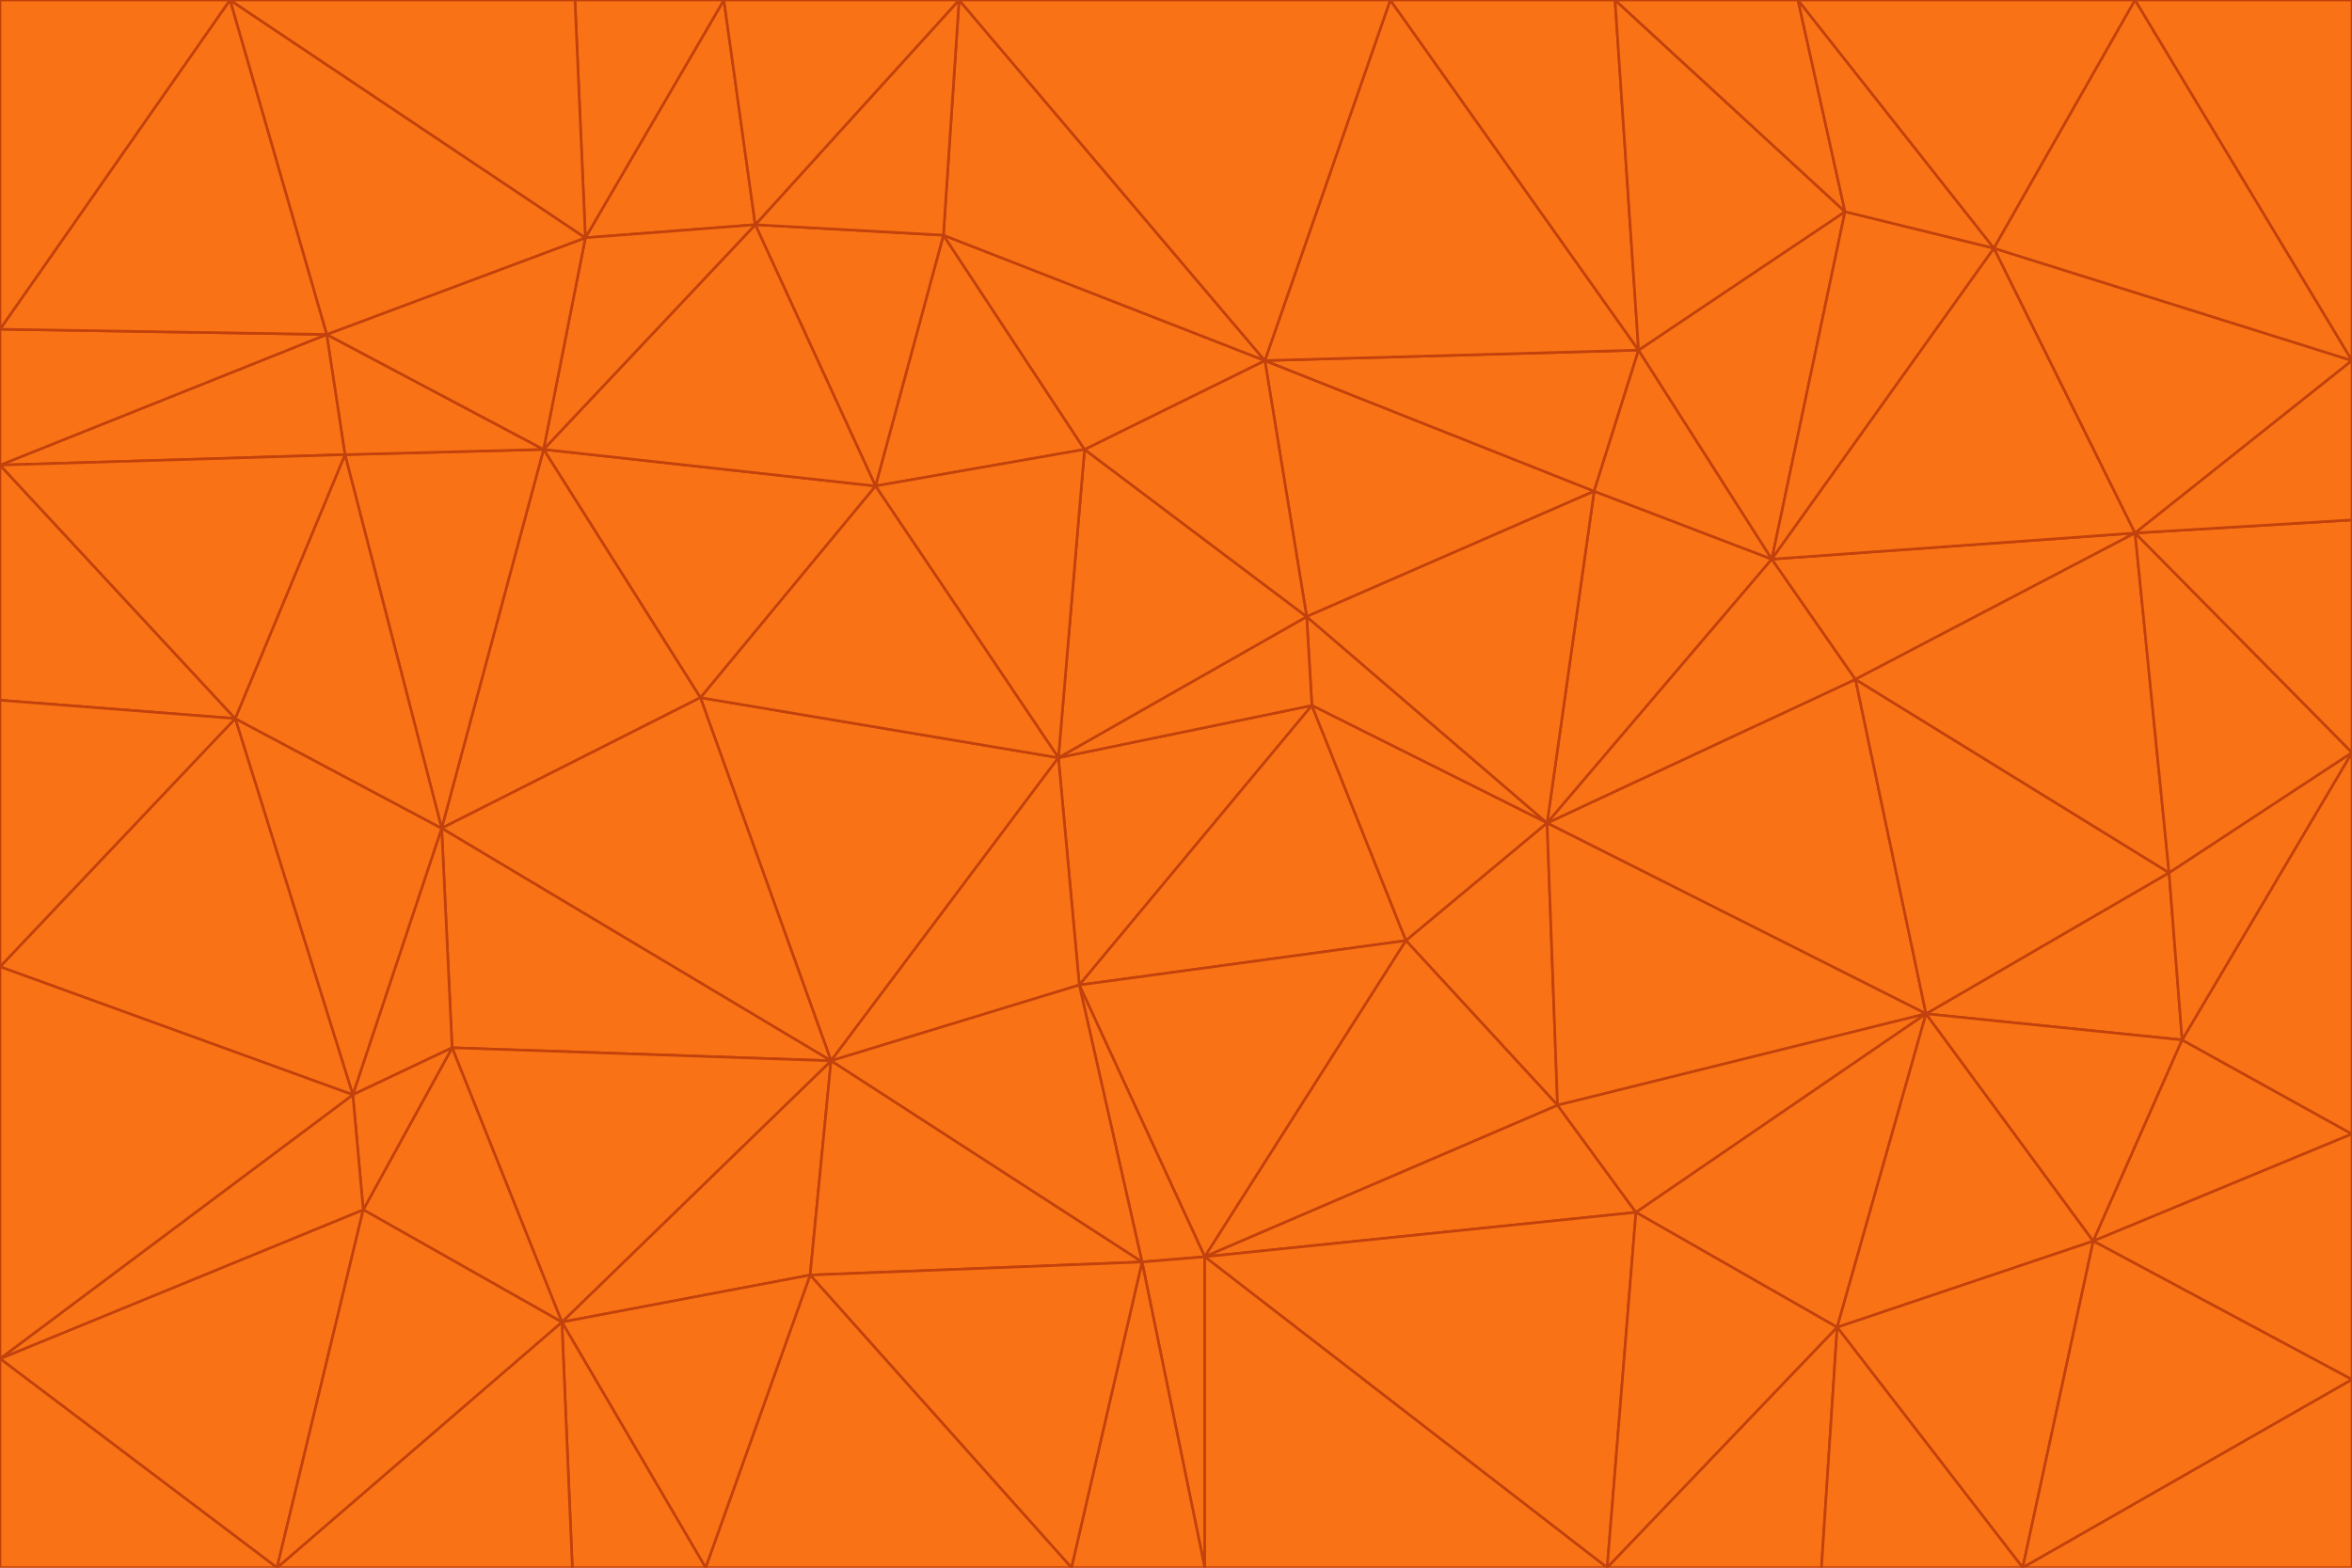 <svg id="visual" viewBox="0 0 900 600" width="900" height="600" xmlns="http://www.w3.org/2000/svg" xmlns:xlink="http://www.w3.org/1999/xlink" version="1.1"><g stroke-width="1" stroke-linejoin="bevel"><path d="M405 290L413 377L502 270Z" fill="#f97316" stroke="#c2410c"></path><path d="M413 377L538 360L502 270Z" fill="#f97316" stroke="#c2410c"></path><path d="M592 315L500 236L502 270Z" fill="#f97316" stroke="#c2410c"></path><path d="M502 270L500 236L405 290Z" fill="#f97316" stroke="#c2410c"></path><path d="M538 360L592 315L502 270Z" fill="#f97316" stroke="#c2410c"></path><path d="M413 377L461 481L538 360Z" fill="#f97316" stroke="#c2410c"></path><path d="M538 360L596 423L592 315Z" fill="#f97316" stroke="#c2410c"></path><path d="M413 377L437 483L461 481Z" fill="#f97316" stroke="#c2410c"></path><path d="M461 481L596 423L538 360Z" fill="#f97316" stroke="#c2410c"></path><path d="M500 236L415 172L405 290Z" fill="#f97316" stroke="#c2410c"></path><path d="M268 267L318 406L405 290Z" fill="#f97316" stroke="#c2410c"></path><path d="M405 290L318 406L413 377Z" fill="#f97316" stroke="#c2410c"></path><path d="M413 377L318 406L437 483Z" fill="#f97316" stroke="#c2410c"></path><path d="M610 188L484 138L500 236Z" fill="#f97316" stroke="#c2410c"></path><path d="M500 236L484 138L415 172Z" fill="#f97316" stroke="#c2410c"></path><path d="M361 90L335 186L415 172Z" fill="#f97316" stroke="#c2410c"></path><path d="M415 172L335 186L405 290Z" fill="#f97316" stroke="#c2410c"></path><path d="M678 214L610 188L592 315Z" fill="#f97316" stroke="#c2410c"></path><path d="M592 315L610 188L500 236Z" fill="#f97316" stroke="#c2410c"></path><path d="M335 186L268 267L405 290Z" fill="#f97316" stroke="#c2410c"></path><path d="M461 481L626 464L596 423Z" fill="#f97316" stroke="#c2410c"></path><path d="M737 388L710 260L592 315Z" fill="#f97316" stroke="#c2410c"></path><path d="M215 506L310 488L318 406Z" fill="#f97316" stroke="#c2410c"></path><path d="M318 406L310 488L437 483Z" fill="#f97316" stroke="#c2410c"></path><path d="M710 260L678 214L592 315Z" fill="#f97316" stroke="#c2410c"></path><path d="M610 188L627 134L484 138Z" fill="#f97316" stroke="#c2410c"></path><path d="M678 214L627 134L610 188Z" fill="#f97316" stroke="#c2410c"></path><path d="M737 388L592 315L596 423Z" fill="#f97316" stroke="#c2410c"></path><path d="M678 214L706 81L627 134Z" fill="#f97316" stroke="#c2410c"></path><path d="M484 138L361 90L415 172Z" fill="#f97316" stroke="#c2410c"></path><path d="M335 186L208 172L268 267Z" fill="#f97316" stroke="#c2410c"></path><path d="M367 0L361 90L484 138Z" fill="#f97316" stroke="#c2410c"></path><path d="M437 483L461 600L461 481Z" fill="#f97316" stroke="#c2410c"></path><path d="M461 481L615 600L626 464Z" fill="#f97316" stroke="#c2410c"></path><path d="M410 600L461 600L437 483Z" fill="#f97316" stroke="#c2410c"></path><path d="M310 488L410 600L437 483Z" fill="#f97316" stroke="#c2410c"></path><path d="M626 464L737 388L596 423Z" fill="#f97316" stroke="#c2410c"></path><path d="M703 508L737 388L626 464Z" fill="#f97316" stroke="#c2410c"></path><path d="M208 172L169 317L268 267Z" fill="#f97316" stroke="#c2410c"></path><path d="M268 267L169 317L318 406Z" fill="#f97316" stroke="#c2410c"></path><path d="M361 90L289 86L335 186Z" fill="#f97316" stroke="#c2410c"></path><path d="M615 600L703 508L626 464Z" fill="#f97316" stroke="#c2410c"></path><path d="M169 317L173 401L318 406Z" fill="#f97316" stroke="#c2410c"></path><path d="M310 488L270 600L410 600Z" fill="#f97316" stroke="#c2410c"></path><path d="M289 86L208 172L335 186Z" fill="#f97316" stroke="#c2410c"></path><path d="M173 401L215 506L318 406Z" fill="#f97316" stroke="#c2410c"></path><path d="M461 600L615 600L461 481Z" fill="#f97316" stroke="#c2410c"></path><path d="M215 506L270 600L310 488Z" fill="#f97316" stroke="#c2410c"></path><path d="M627 134L532 0L484 138Z" fill="#f97316" stroke="#c2410c"></path><path d="M361 90L367 0L289 86Z" fill="#f97316" stroke="#c2410c"></path><path d="M277 0L224 91L289 86Z" fill="#f97316" stroke="#c2410c"></path><path d="M289 86L224 91L208 172Z" fill="#f97316" stroke="#c2410c"></path><path d="M208 172L132 174L169 317Z" fill="#f97316" stroke="#c2410c"></path><path d="M173 401L139 463L215 506Z" fill="#f97316" stroke="#c2410c"></path><path d="M215 506L219 600L270 600Z" fill="#f97316" stroke="#c2410c"></path><path d="M169 317L135 419L173 401Z" fill="#f97316" stroke="#c2410c"></path><path d="M90 275L135 419L169 317Z" fill="#f97316" stroke="#c2410c"></path><path d="M532 0L367 0L484 138Z" fill="#f97316" stroke="#c2410c"></path><path d="M763 95L706 81L678 214Z" fill="#f97316" stroke="#c2410c"></path><path d="M627 134L618 0L532 0Z" fill="#f97316" stroke="#c2410c"></path><path d="M817 204L678 214L710 260Z" fill="#f97316" stroke="#c2410c"></path><path d="M135 419L139 463L173 401Z" fill="#f97316" stroke="#c2410c"></path><path d="M615 600L697 600L703 508Z" fill="#f97316" stroke="#c2410c"></path><path d="M835 398L830 334L737 388Z" fill="#f97316" stroke="#c2410c"></path><path d="M706 81L618 0L627 134Z" fill="#f97316" stroke="#c2410c"></path><path d="M106 600L219 600L215 506Z" fill="#f97316" stroke="#c2410c"></path><path d="M125 128L132 174L208 172Z" fill="#f97316" stroke="#c2410c"></path><path d="M801 475L737 388L703 508Z" fill="#f97316" stroke="#c2410c"></path><path d="M737 388L830 334L710 260Z" fill="#f97316" stroke="#c2410c"></path><path d="M774 600L801 475L703 508Z" fill="#f97316" stroke="#c2410c"></path><path d="M830 334L817 204L710 260Z" fill="#f97316" stroke="#c2410c"></path><path d="M132 174L90 275L169 317Z" fill="#f97316" stroke="#c2410c"></path><path d="M0 520L106 600L139 463Z" fill="#f97316" stroke="#c2410c"></path><path d="M367 0L277 0L289 86Z" fill="#f97316" stroke="#c2410c"></path><path d="M224 91L125 128L208 172Z" fill="#f97316" stroke="#c2410c"></path><path d="M801 475L835 398L737 388Z" fill="#f97316" stroke="#c2410c"></path><path d="M817 204L763 95L678 214Z" fill="#f97316" stroke="#c2410c"></path><path d="M706 81L688 0L618 0Z" fill="#f97316" stroke="#c2410c"></path><path d="M88 0L125 128L224 91Z" fill="#f97316" stroke="#c2410c"></path><path d="M0 178L0 268L90 275Z" fill="#f97316" stroke="#c2410c"></path><path d="M763 95L688 0L706 81Z" fill="#f97316" stroke="#c2410c"></path><path d="M277 0L220 0L224 91Z" fill="#f97316" stroke="#c2410c"></path><path d="M697 600L774 600L703 508Z" fill="#f97316" stroke="#c2410c"></path><path d="M801 475L900 434L835 398Z" fill="#f97316" stroke="#c2410c"></path><path d="M900 434L900 288L835 398Z" fill="#f97316" stroke="#c2410c"></path><path d="M835 398L900 288L830 334Z" fill="#f97316" stroke="#c2410c"></path><path d="M830 334L900 288L817 204Z" fill="#f97316" stroke="#c2410c"></path><path d="M817 204L900 138L763 95Z" fill="#f97316" stroke="#c2410c"></path><path d="M0 520L139 463L135 419Z" fill="#f97316" stroke="#c2410c"></path><path d="M139 463L106 600L215 506Z" fill="#f97316" stroke="#c2410c"></path><path d="M900 528L900 434L801 475Z" fill="#f97316" stroke="#c2410c"></path><path d="M900 288L900 199L817 204Z" fill="#f97316" stroke="#c2410c"></path><path d="M763 95L817 0L688 0Z" fill="#f97316" stroke="#c2410c"></path><path d="M90 275L0 370L135 419Z" fill="#f97316" stroke="#c2410c"></path><path d="M0 268L0 370L90 275Z" fill="#f97316" stroke="#c2410c"></path><path d="M0 178L132 174L125 128Z" fill="#f97316" stroke="#c2410c"></path><path d="M0 178L90 275L132 174Z" fill="#f97316" stroke="#c2410c"></path><path d="M900 199L900 138L817 204Z" fill="#f97316" stroke="#c2410c"></path><path d="M774 600L900 528L801 475Z" fill="#f97316" stroke="#c2410c"></path><path d="M900 138L817 0L763 95Z" fill="#f97316" stroke="#c2410c"></path><path d="M0 126L0 178L125 128Z" fill="#f97316" stroke="#c2410c"></path><path d="M220 0L88 0L224 91Z" fill="#f97316" stroke="#c2410c"></path><path d="M0 370L0 520L135 419Z" fill="#f97316" stroke="#c2410c"></path><path d="M88 0L0 126L125 128Z" fill="#f97316" stroke="#c2410c"></path><path d="M774 600L900 600L900 528Z" fill="#f97316" stroke="#c2410c"></path><path d="M0 520L0 600L106 600Z" fill="#f97316" stroke="#c2410c"></path><path d="M900 138L900 0L817 0Z" fill="#f97316" stroke="#c2410c"></path><path d="M88 0L0 0L0 126Z" fill="#f97316" stroke="#c2410c"></path></g></svg>